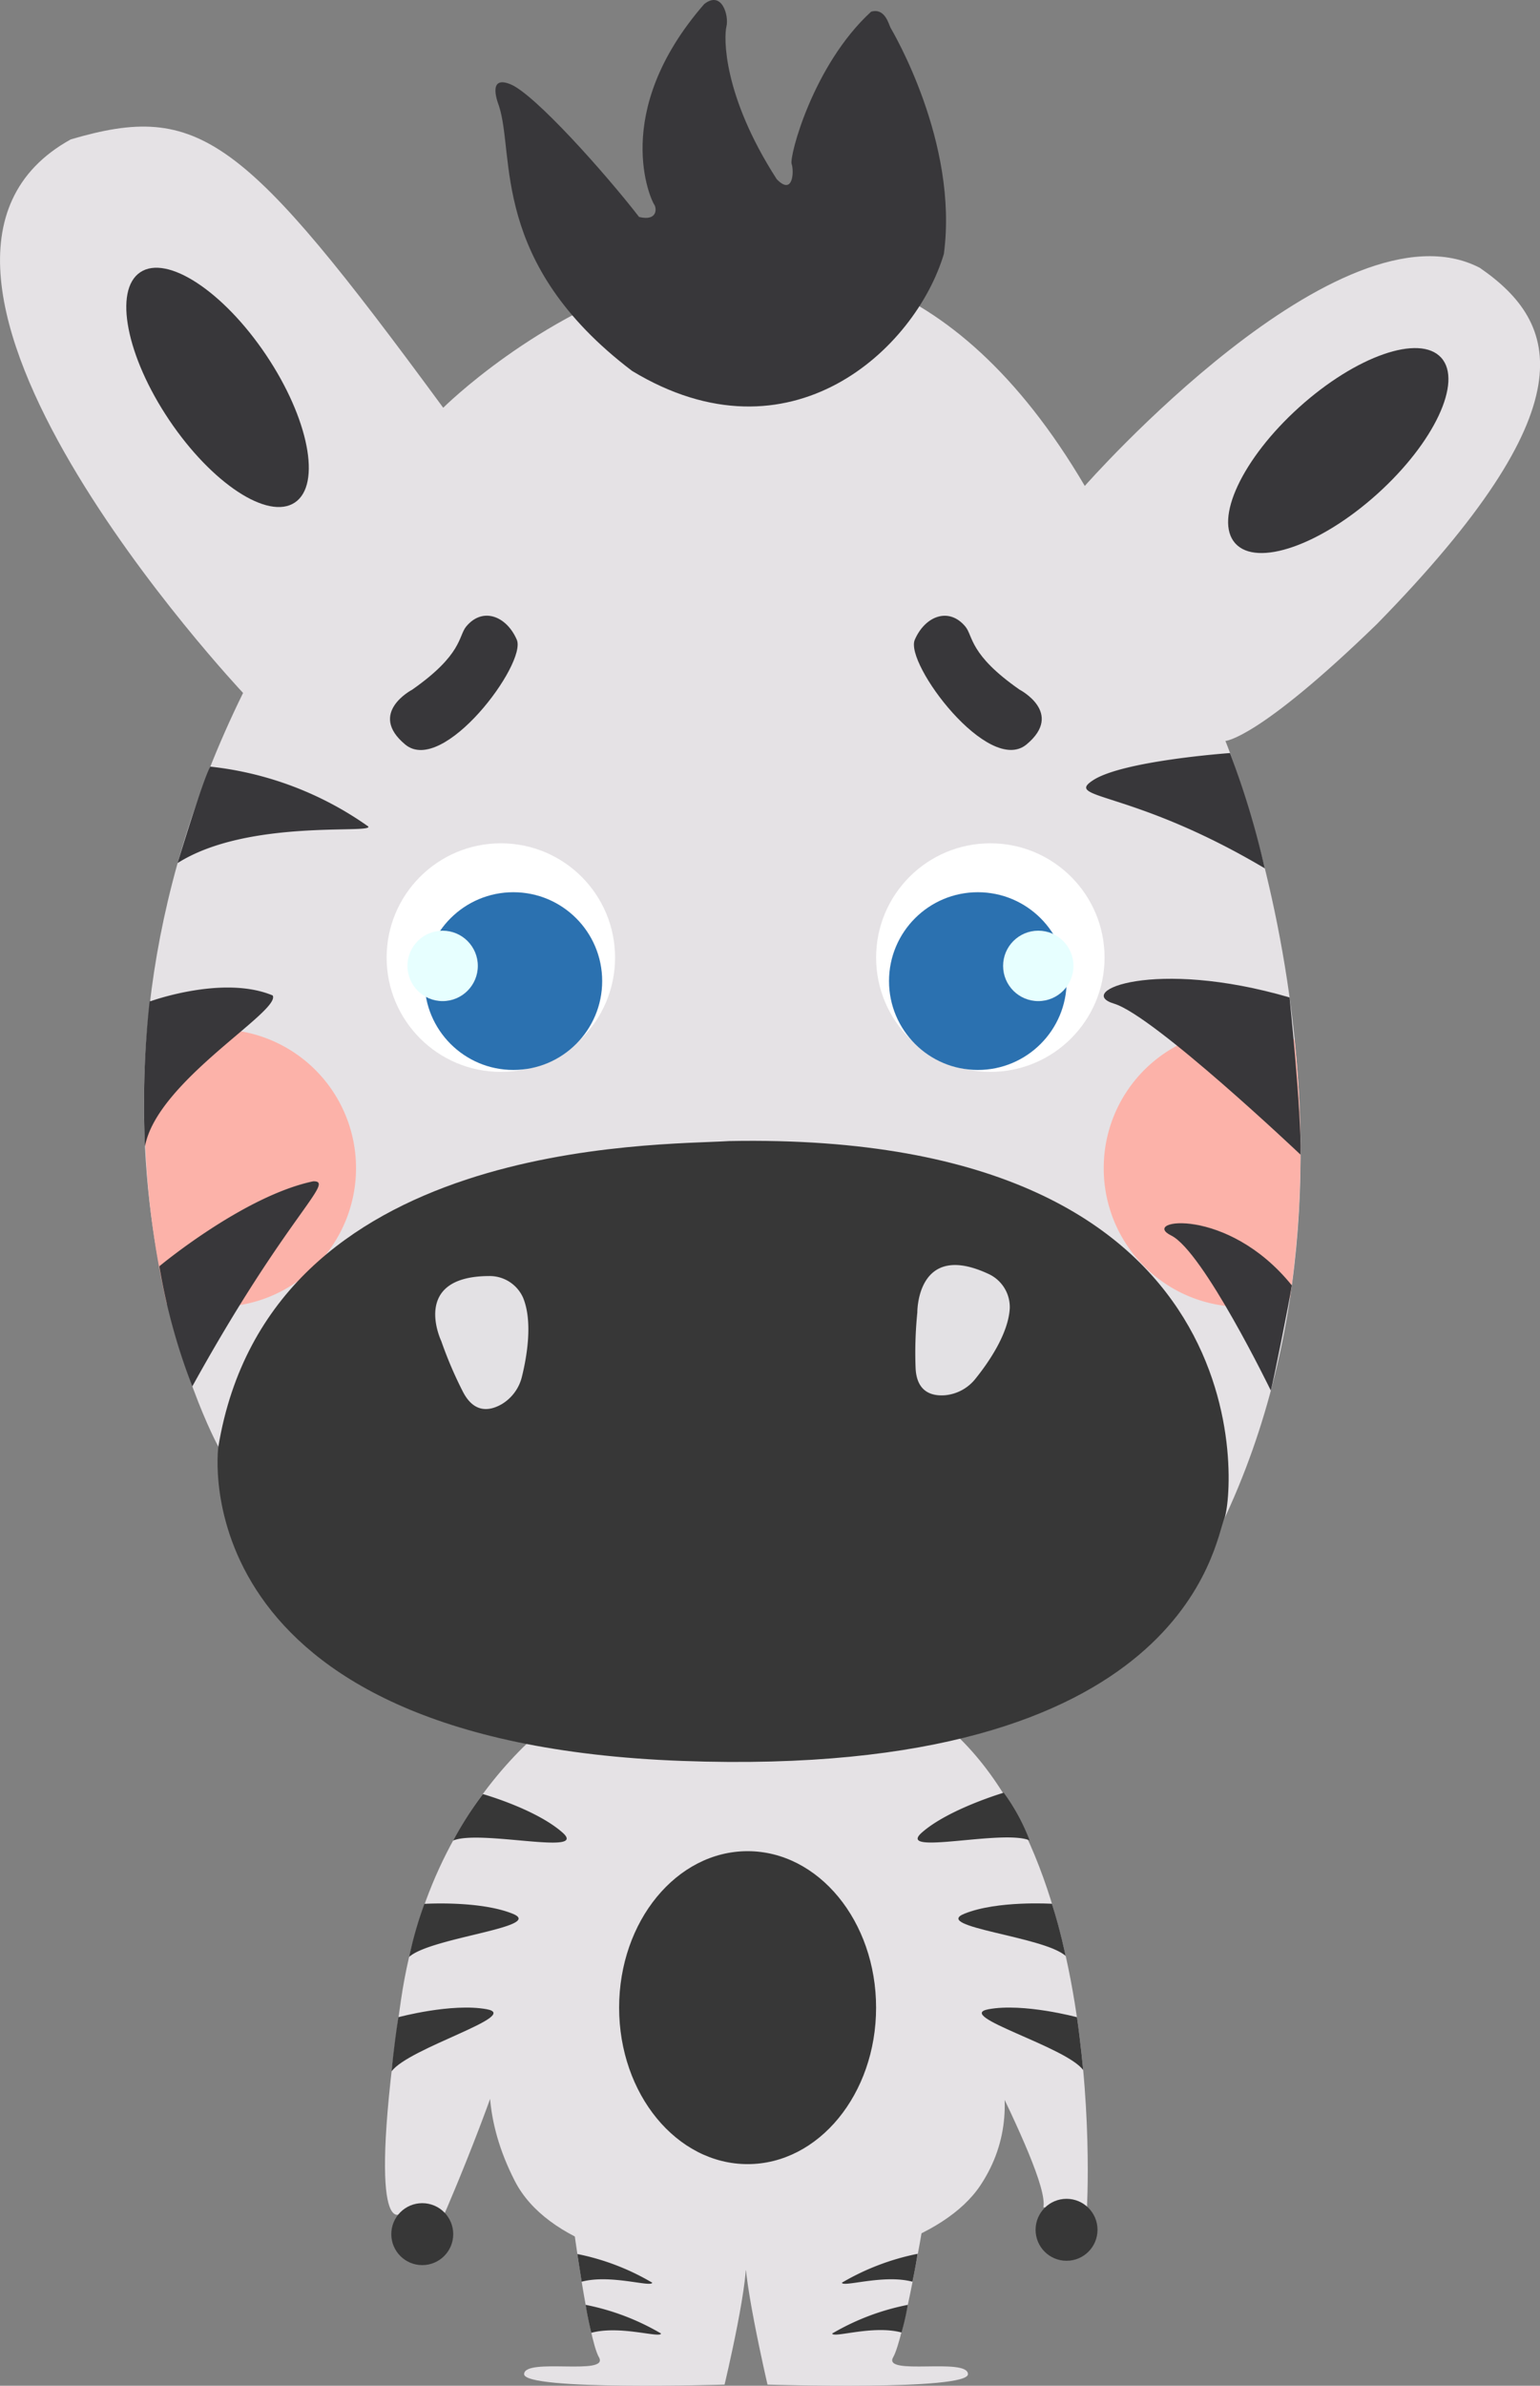 <svg xmlns="http://www.w3.org/2000/svg" width="126.979" height="196.594" viewBox="0 0 126.979 196.594">
  <rect x="0" y="0" width="126.979" height="196.594" fill="#808080" stroke="none"/>
  <defs>
    <style>
      .cls-1 {
        fill: #e5e2e5;
      }

      .cls-2 {
        fill: #373737;
      }

      .cls-3 {
        fill: #38373a;
      }

      .cls-4 {
        fill: #fcb2a9;
      }

      .cls-5 {
        fill: #e3e1e4;
      }

      .cls-6 {
        fill: #fff;
      }

      .cls-7 {
        fill: #2b71b0;
      }

      .cls-8 {
        fill: #e7ffff;
      }
    </style>
  </defs>
  <g id="组_3715" data-name="组 3715" transform="translate(-728.963 -993.015)">
    <g id="组_3714" data-name="组 3714">
      <path id="路径_9602" data-name="路径 9602" class="cls-1" d="M778.591,1132.14s-13.743,6.371-16.568,25.7c-2.962,20.26,0,17.564,0,17.564l3.542.14s5.536-12.646,6.806-19.65c0,0-6.178,6.678-.955,16.85s32.4,9.326,38.381.358c4.9-7.357-.44-15.54-2.457-17.208s8.267,16.008,7.651,19.01l3.581.333s2.3-36.418-17.562-43.456Z"/>
      <path id="路径_9603" data-name="路径 9603" class="cls-1" d="M776.209,1176.2s1.241,9.5,2.139,11.061-6.136,0-6.169,1.386,16.528.866,16.528.866,2.254-9.43,1.679-10.777S776.209,1176.2,776.209,1176.2Z"/>
      <path id="路径_9604" data-name="路径 9604" class="cls-1" d="M805.079,1176.276s-1.575,9.427-2.472,10.985,6.135,0,6.169,1.386-16.529.866-16.529.866-2.344-10.054-1.77-11.4S805.079,1176.276,805.079,1176.276Z"/>
      <path id="路径_9605" data-name="路径 9605" class="cls-2" d="M768.779,1140.853s4.371,1.233,6.567,3.173-6.826-.28-9.022.659A30.479,30.479,0,0,1,768.779,1140.853Z"/>
      <path id="路径_9606" data-name="路径 9606" class="cls-2" d="M763.958,1149.9s4.562-.286,7.279.814-6.783,1.946-8.541,3.562A32.172,32.172,0,0,1,763.958,1149.9Z"/>
      <path id="路径_9607" data-name="路径 9607" class="cls-2" d="M761.81,1159.239s4.414-1.191,7.295-.655-6.453,3.185-7.854,5.119C761.251,1163.7,761.421,1161.731,761.81,1159.239Z"/>
      <path id="路径_9608" data-name="路径 9608" class="cls-2" d="M811.724,1140.74s-4.555,1.346-6.751,3.286,6.69-.3,8.885.644A16.763,16.763,0,0,0,811.724,1140.74Z"/>
      <path id="路径_9609" data-name="路径 9609" class="cls-2" d="M815.7,1149.893s-4.5-.283-7.218.817,6.591,1.869,8.349,3.485C816.834,1154.195,816.371,1151.98,815.7,1149.893Z"/>
      <path id="路径_9610" data-name="路径 9610" class="cls-2" d="M817.761,1159.239s-4.414-1.191-7.295-.655,6.409,3.08,7.809,5.014C818.275,1163.6,818.072,1161.339,817.761,1159.239Z"/>
      <path id="路径_9611" data-name="路径 9611" class="cls-2" d="M776.569,1178.754a19.748,19.748,0,0,1,6.175,2.364c-.1.4-3.445-.719-5.821-.082C776.938,1181.125,776.694,1179.609,776.569,1178.754Z"/>
      <path id="路径_9612" data-name="路径 9612" class="cls-2" d="M777.252,1182.942a19.834,19.834,0,0,1,6.219,2.364c-.1.4-3.378-.7-5.753-.06C777.732,1185.335,777.377,1183.8,777.252,1182.942Z"/>
      <path id="路径_9613" data-name="路径 9613" class="cls-2" d="M804.627,1178.736a20.117,20.117,0,0,0-6.248,2.382c.095.4,3.444-.719,5.82-.082C804.184,1181.125,804.5,1179.591,804.627,1178.736Z"/>
      <path id="路径_9614" data-name="路径 9614" class="cls-2" d="M803.817,1182.942a19.864,19.864,0,0,0-6.238,2.364c.1.4,3.343-.723,5.718-.086A22.138,22.138,0,0,0,803.817,1182.942Z"/>
      <circle id="椭圆_1513" data-name="椭圆 1513" class="cls-2" cx="2.553" cy="2.553" r="2.553" transform="translate(761.227 1174.563)"/>
      <circle id="椭圆_1514" data-name="椭圆 1514" class="cls-2" cx="2.553" cy="2.553" r="2.553" transform="translate(814.351 1174.205)"/>
      <ellipse id="椭圆_1515" data-name="椭圆 1515" class="cls-2" cx="10.594" cy="12.894" rx="10.594" ry="12.894" transform="translate(780.012 1145.558)"/>
    </g>
    <path id="路径_9615" data-name="路径 9615" class="cls-1" d="M749.005,1050.116S715.886,1014.94,734.8,1004.5c10.615-3.117,14.22-.31,30.708,22.115,0,0,30.973-30.8,52.9,6.442,0,0,21.047-23.951,32.569-17.974,6.631,4.564,9.059,11.447-8.474,29.348-9.818,9.53-12.5,9.639-12.5,9.639s16.092,39.091-3.578,70.505c-22.643,11.126-79.455-12.345-79.455-12.345S731.89,1084.917,749.005,1050.116Z"/>
    <path id="路径_9616" data-name="路径 9616" class="cls-3" d="M770.1,1001.73c-.036-.108-1.042-2.574.945-1.775s7.794,7.3,10.615,10.939c1.547.371,1.456-.745,1.238-1.033s-3.688-7.53,4.129-16.51c1.461-1.156,2.05.968,1.834,1.845s-.318,5.659,4.146,12.585c1.36,1.407,1.435-.675,1.229-1.261s1.749-8.139,6.552-12.54c1.152-.344,1.46,1.06,1.608,1.329s5.618,9.439,4.392,18.631c-2.333,7.82-12.657,17.542-25.709,9.639C769.333,1014.663,771.441,1005.8,770.1,1001.73Z"/>
    <path id="路径_9617" data-name="路径 9617" class="cls-3" d="M762.945,1049.85s-3.693,1.922-.571,4.515,10.048-6.683,9.2-8.637-2.819-2.731-4.18-1.075C766.754,1045.444,767.089,1046.951,762.945,1049.85Z"/>
    <path id="路径_9618" data-name="路径 9618" class="cls-4" d="M819.97,1089.272a11.411,11.411,0,0,0,15.349,10.737,85.1,85.1,0,0,0,.381-21.335,11.429,11.429,0,0,0-15.73,10.6Z"/>
    <path id="路径_9619" data-name="路径 9619" class="cls-4" d="M758.319,1089.272a11.438,11.438,0,0,1-11.438,11.438,12.944,12.944,0,0,1-4.178-.278,71.686,71.686,0,0,1-1.618-21.327,20.81,20.81,0,0,1,5.8-1.271A11.438,11.438,0,0,1,758.319,1089.272Z"/>
    <path id="路径_9620" data-name="路径 9620" class="cls-3" d="M813.029,1049.844s3.7,1.914.579,4.513-10.06-6.663-9.219-8.619,2.814-2.736,4.179-1.083C809.211,1045.445,808.878,1046.952,813.029,1049.844Z"/>
    <path id="路径_9621" data-name="路径 9621" class="cls-2" d="M746.966,1112.233s-3.369,24.358,38.244,25.889,43.9-18.163,44.7-19.962,3.853-31.975-40.817-31.118C783.125,1087.422,751.181,1086.767,746.966,1112.233Z"/>
    <path id="路径_9622" data-name="路径 9622" class="cls-3" d="M746.3,1056.188a27.669,27.669,0,0,1,13.033,4.935c.346.626-9.948-.653-15.729,3.014C743.608,1064.137,745.676,1057.3,746.3,1056.188Z"/>
    <path id="路径_9623" data-name="路径 9623" class="cls-3" d="M741.337,1075.533s6.018-2.2,10.11-.49c.716,1.3-9.561,7.061-10.531,12.449a78.077,78.077,0,0,1,.392-12.037"/>
    <path id="路径_9624" data-name="路径 9624" class="cls-3" d="M742.1,1097.36s6.96-5.8,12.684-7c1.9-.051-2.128,2.722-9.965,16.9A50.684,50.684,0,0,1,742.1,1097.36Z"/>
    <path id="路径_9625" data-name="路径 9625" class="cls-3" d="M830.382,1055.069s-8.779.619-11.274,2.229,3.1.731,14.14,7.27A72.2,72.2,0,0,0,830.382,1055.069Z"/>
    <path id="路径_9626" data-name="路径 9626" class="cls-3" d="M836.2,1088.166s-12.095-11.461-15.381-12.447,3.284-3.773,14.474-.512C835.291,1075.207,836.274,1084.654,836.2,1088.166Z"/>
    <path id="路径_9627" data-name="路径 9627" class="cls-3" d="M833.747,1107.6s-5.574-11.477-8.216-12.775,4.632-2.476,9.947,4.109C835.3,1100.141,833.968,1106.8,833.747,1107.6Z"/>
    <path id="路径_9628" data-name="路径 9628" class="cls-5" d="M765.35,1103.531s-2.574-5.342,3.94-5.365a3.011,3.011,0,0,1,2.81,1.8c.806,1.981.3,4.858-.095,6.463a3.632,3.632,0,0,1-1.682,2.3c-.972.555-2.271.775-3.2-1.047A32.792,32.792,0,0,1,765.35,1103.531Z"/>
    <circle id="椭圆_1516" data-name="椭圆 1516" class="cls-6" cx="9.418" cy="9.418" r="9.418" transform="translate(801.202 1062.506)"/>
    <path id="路径_9629" data-name="路径 9629" class="cls-5" d="M804.6,1101.173s-.072-5.93,5.84-3.195a3.013,3.013,0,0,1,1.784,2.822c-.108,2.135-1.784,4.529-2.821,5.816a3.623,3.623,0,0,1-2.495,1.37c-1.116.092-2.386-.258-2.453-2.3A32.951,32.951,0,0,1,804.6,1101.173Z"/>
    <circle id="椭圆_1517" data-name="椭圆 1517" class="cls-7" cx="7.323" cy="7.323" r="7.323" transform="translate(802.266 1066.537)"/>
    <circle id="椭圆_1518" data-name="椭圆 1518" class="cls-8" cx="2.901" cy="2.901" r="2.901" transform="translate(811.673 1069.707)"/>
    <circle id="椭圆_1519" data-name="椭圆 1519" class="cls-6" cx="9.418" cy="9.418" r="9.418" transform="translate(760.842 1062.506)"/>
    <circle id="椭圆_1520" data-name="椭圆 1520" class="cls-7" cx="7.323" cy="7.323" r="7.323" transform="translate(763.969 1066.537)"/>
    <circle id="椭圆_1521" data-name="椭圆 1521" class="cls-8" cx="2.901" cy="2.901" r="2.901" transform="translate(762.559 1069.707)"/>
    <ellipse id="椭圆_1522" data-name="椭圆 1522" class="cls-3" cx="4.81" cy="11.428" rx="4.81" ry="11.428" transform="matrix(0.83, -0.558, 0.558, 0.83, 736.532, 1018.136)"/>
    <ellipse id="椭圆_1523" data-name="椭圆 1523" class="cls-3" cx="11.428" cy="4.81" rx="11.428" ry="4.81" transform="translate(827.598 1034.218) rotate(-42.014)"/>
  </g>
</svg>
